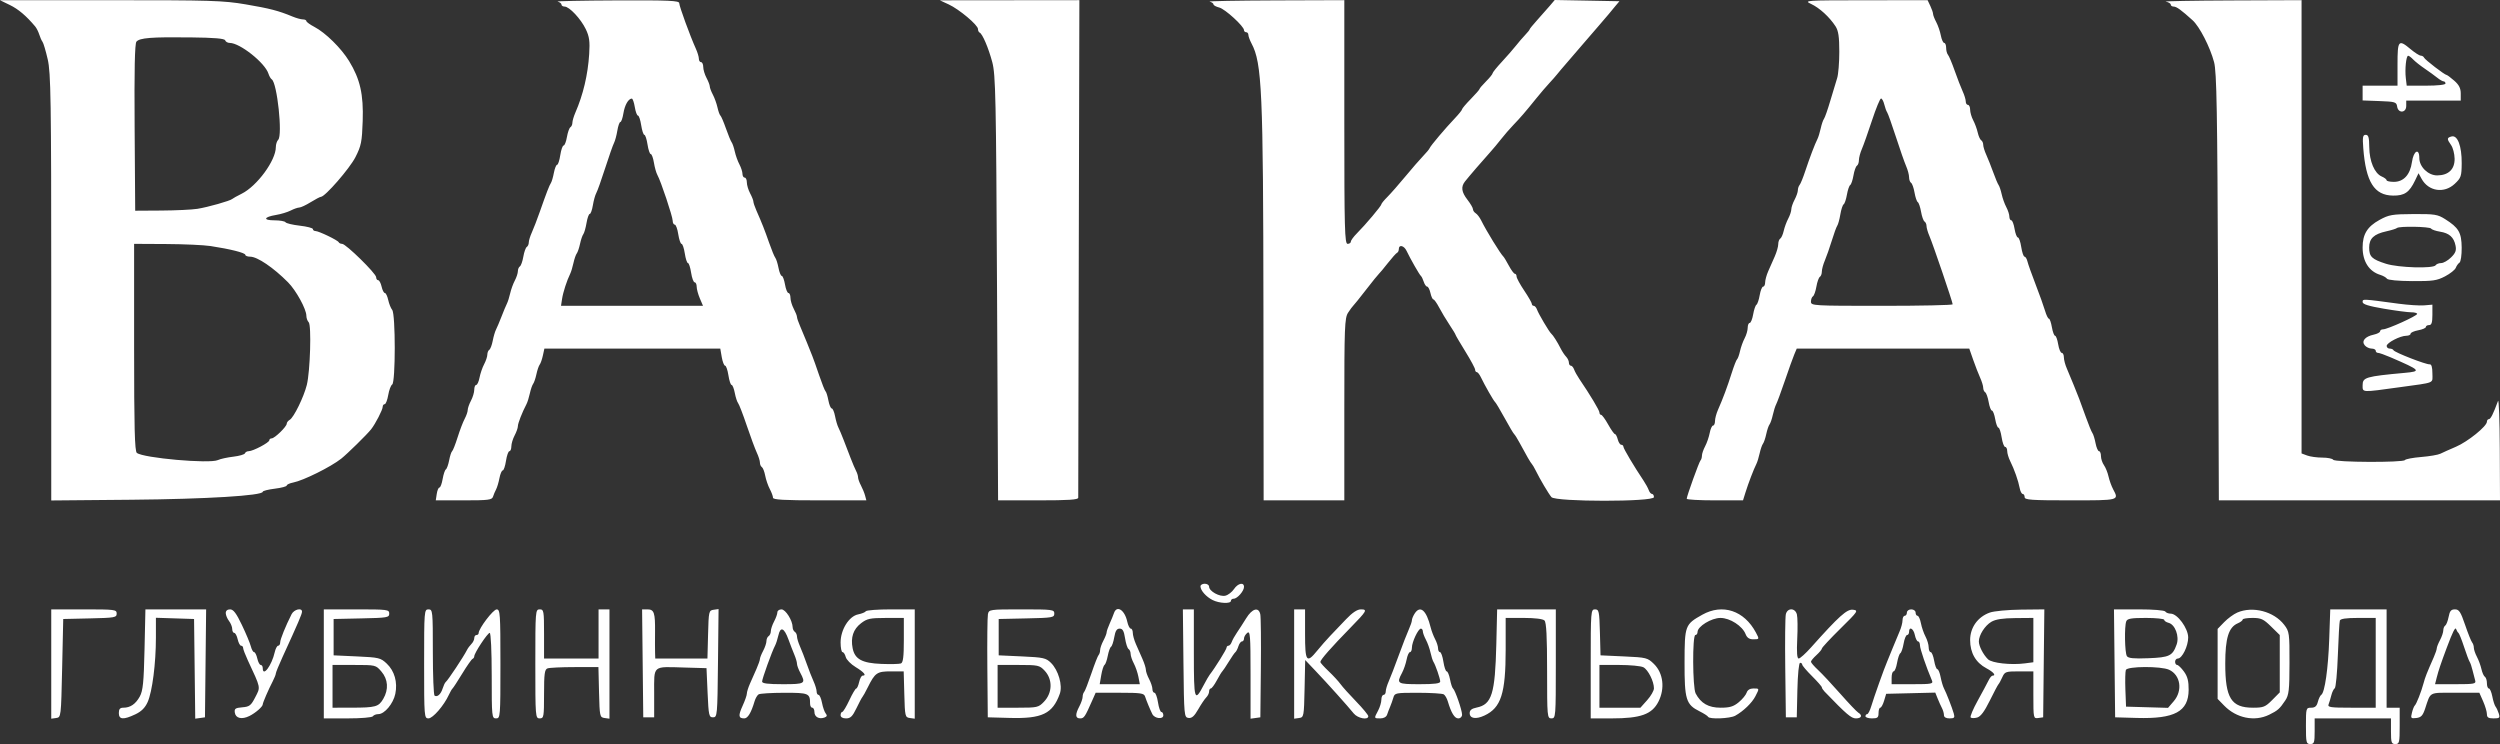 <svg width="168" height="50" viewBox="0 0 168 50" fill="none" xmlns="http://www.w3.org/2000/svg">
<rect x="0" y="0" width="168" height="50" fill="#333333" stroke="none"/>
<path fill-rule="evenodd" clip-rule="evenodd" d="M0.659 0.335C1.233 0.614 1.758 1.058 2.363 1.776C2.454 1.884 2.578 2.129 2.638 2.32C2.698 2.512 2.797 2.733 2.858 2.812C2.92 2.891 3.076 3.421 3.207 3.989C3.416 4.904 3.444 6.674 3.444 19.327V33.631L8.829 33.583C13.875 33.537 17.657 33.307 17.657 33.045C17.657 32.987 18.02 32.895 18.463 32.84C18.906 32.786 19.269 32.69 19.269 32.626C19.269 32.563 19.466 32.472 19.706 32.425C20.389 32.291 22.227 31.378 22.93 30.823C23.335 30.503 24.668 29.194 24.939 28.849C25.23 28.479 25.716 27.535 25.716 27.342C25.716 27.242 25.777 27.16 25.85 27.16C25.924 27.16 26.031 26.885 26.088 26.55C26.145 26.214 26.266 25.893 26.356 25.837C26.584 25.696 26.584 21.103 26.356 20.826C26.265 20.715 26.144 20.414 26.088 20.157C26.032 19.901 25.931 19.69 25.863 19.69C25.795 19.69 25.696 19.497 25.643 19.259C25.59 19.023 25.486 18.829 25.412 18.829C25.338 18.829 25.277 18.738 25.277 18.628C25.277 18.381 23.244 16.387 22.992 16.387C22.892 16.387 22.788 16.338 22.761 16.279C22.699 16.142 21.417 15.525 21.195 15.525C21.103 15.525 21.027 15.466 21.027 15.395C21.027 15.324 20.632 15.221 20.148 15.166C19.664 15.111 19.232 15.007 19.187 14.936C19.142 14.865 18.808 14.806 18.446 14.806C17.652 14.806 17.716 14.583 18.549 14.445C18.878 14.391 19.322 14.256 19.538 14.146C19.753 14.036 20.012 13.946 20.115 13.945C20.217 13.945 20.562 13.783 20.881 13.585C21.2 13.388 21.509 13.226 21.567 13.226C21.841 13.226 23.494 11.327 23.883 10.565C24.273 9.8 24.326 9.536 24.373 8.132C24.433 6.339 24.201 5.318 23.46 4.105C22.932 3.24 21.875 2.199 21.131 1.81C20.832 1.653 20.588 1.476 20.588 1.415C20.588 1.354 20.483 1.304 20.354 1.304C20.225 1.304 19.912 1.217 19.657 1.112C18.717 0.721 18.131 0.569 16.507 0.293C15.001 0.037 14.144 0.011 7.422 0.013L0 0.015L0.659 0.335ZM37.476 0.11C37.617 0.146 37.732 0.235 37.732 0.309C37.732 0.382 37.826 0.442 37.941 0.442C38.258 0.442 39.032 1.268 39.365 1.961C39.604 2.461 39.648 2.78 39.594 3.629C39.505 5.028 39.189 6.365 38.662 7.574C38.554 7.823 38.465 8.126 38.465 8.248C38.465 8.369 38.405 8.505 38.331 8.55C38.258 8.595 38.153 8.889 38.098 9.205C38.044 9.521 37.943 9.779 37.875 9.779C37.806 9.779 37.706 10.07 37.651 10.425C37.597 10.781 37.501 11.072 37.439 11.072C37.376 11.072 37.279 11.313 37.222 11.609C37.166 11.905 37.077 12.212 37.024 12.291C36.913 12.46 36.729 12.938 36.275 14.232C36.095 14.745 35.855 15.369 35.741 15.618C35.627 15.867 35.534 16.17 35.534 16.292C35.534 16.414 35.474 16.55 35.401 16.594C35.327 16.639 35.222 16.933 35.168 17.248C35.114 17.564 35.009 17.858 34.935 17.903C34.862 17.947 34.801 18.093 34.801 18.227C34.8 18.36 34.708 18.643 34.595 18.855C34.482 19.067 34.342 19.452 34.284 19.712C34.226 19.971 34.127 20.283 34.065 20.404C34.003 20.525 33.84 20.915 33.703 21.271C33.565 21.626 33.398 22.022 33.331 22.151C33.264 22.279 33.165 22.619 33.11 22.906C33.055 23.194 32.951 23.464 32.88 23.507C32.809 23.55 32.75 23.695 32.749 23.829C32.749 23.962 32.652 24.252 32.535 24.473C32.417 24.693 32.279 25.097 32.226 25.37C32.174 25.644 32.073 25.867 32.001 25.867C31.93 25.867 31.87 26.013 31.87 26.191C31.869 26.368 31.77 26.699 31.65 26.925C31.53 27.151 31.431 27.432 31.431 27.549C31.431 27.666 31.339 27.934 31.227 28.143C31.114 28.353 30.9 28.913 30.751 29.387C30.602 29.861 30.436 30.281 30.383 30.321C30.33 30.36 30.239 30.636 30.183 30.933C30.126 31.23 30.026 31.505 29.962 31.544C29.898 31.583 29.8 31.873 29.746 32.188C29.692 32.504 29.595 32.762 29.53 32.762C29.466 32.762 29.384 32.956 29.349 33.193L29.284 33.624H31.168C32.835 33.624 33.062 33.595 33.132 33.373C33.175 33.235 33.268 33.016 33.337 32.888C33.406 32.759 33.508 32.42 33.562 32.134C33.617 31.847 33.717 31.613 33.783 31.613C33.85 31.613 33.949 31.322 34.003 30.967C34.058 30.611 34.161 30.32 34.232 30.32C34.303 30.32 34.362 30.175 34.363 29.997C34.363 29.819 34.462 29.489 34.583 29.262C34.703 29.036 34.802 28.755 34.802 28.638C34.802 28.445 35.085 27.72 35.381 27.155C35.445 27.034 35.546 26.711 35.606 26.437C35.666 26.163 35.765 25.875 35.827 25.795C35.889 25.716 35.988 25.426 36.047 25.149C36.106 24.872 36.205 24.582 36.267 24.503C36.329 24.424 36.425 24.149 36.481 23.892L36.583 23.425H42.493H48.403L48.502 24C48.557 24.316 48.658 24.574 48.726 24.574C48.795 24.574 48.895 24.865 48.95 25.221C49.004 25.576 49.1 25.867 49.162 25.867C49.225 25.867 49.322 26.11 49.378 26.406C49.435 26.702 49.535 27.009 49.6 27.088C49.666 27.167 49.928 27.846 50.182 28.597C50.436 29.347 50.739 30.165 50.855 30.414C50.972 30.663 51.067 30.966 51.067 31.088C51.067 31.209 51.125 31.344 51.197 31.388C51.268 31.431 51.37 31.691 51.422 31.965C51.474 32.239 51.613 32.643 51.731 32.864C51.848 33.084 51.944 33.346 51.945 33.445C51.946 33.583 52.671 33.624 55.083 33.624H58.219L58.134 33.305C58.087 33.129 57.962 32.822 57.856 32.623C57.749 32.423 57.662 32.178 57.662 32.078C57.661 31.978 57.602 31.784 57.529 31.647C57.457 31.51 57.292 31.123 57.163 30.787C57.034 30.451 56.822 29.902 56.693 29.566C56.564 29.23 56.404 28.851 56.337 28.722C56.27 28.593 56.171 28.254 56.116 27.968C56.061 27.681 55.961 27.447 55.893 27.447C55.825 27.447 55.724 27.205 55.668 26.909C55.612 26.613 55.527 26.338 55.478 26.298C55.429 26.259 55.236 25.774 55.048 25.221C54.861 24.668 54.654 24.086 54.589 23.928C54.525 23.77 54.356 23.35 54.215 22.994C54.073 22.639 53.868 22.144 53.758 21.895C53.648 21.646 53.558 21.379 53.558 21.301C53.558 21.223 53.459 20.975 53.339 20.748C53.219 20.522 53.12 20.191 53.119 20.014C53.119 19.836 53.058 19.69 52.984 19.69C52.911 19.69 52.806 19.432 52.752 19.116C52.697 18.8 52.6 18.541 52.535 18.541C52.471 18.541 52.372 18.299 52.316 18.003C52.259 17.706 52.161 17.399 52.099 17.32C52.036 17.241 51.849 16.786 51.683 16.309C51.385 15.453 51.217 15.026 50.826 14.138C50.717 13.889 50.627 13.622 50.627 13.544C50.627 13.466 50.529 13.218 50.408 12.991C50.288 12.765 50.189 12.434 50.188 12.257C50.188 12.079 50.122 11.934 50.041 11.934C49.96 11.934 49.894 11.82 49.894 11.682C49.893 11.544 49.8 11.257 49.688 11.045C49.575 10.833 49.436 10.446 49.379 10.183C49.321 9.921 49.226 9.642 49.167 9.563C49.107 9.484 48.934 9.064 48.782 8.63C48.629 8.195 48.463 7.807 48.412 7.768C48.361 7.728 48.272 7.481 48.214 7.219C48.156 6.957 48.016 6.569 47.903 6.358C47.791 6.146 47.698 5.899 47.697 5.809C47.697 5.719 47.598 5.461 47.477 5.234C47.357 5.008 47.258 4.677 47.258 4.5C47.257 4.322 47.191 4.177 47.11 4.177C47.03 4.177 46.964 4.073 46.964 3.947C46.964 3.821 46.871 3.513 46.758 3.265C46.378 2.427 45.645 0.419 45.645 0.214C45.645 0.043 44.974 0.013 41.432 0.027C39.115 0.037 37.335 0.074 37.476 0.11ZM63.745 0.293C64.453 0.618 65.72 1.682 65.72 1.95C65.72 2.055 65.769 2.163 65.83 2.189C66.021 2.273 66.422 3.209 66.681 4.177C66.905 5.017 66.937 6.541 67 19.367L67.071 33.624H69.766C71.825 33.624 72.46 33.582 72.458 33.445C72.457 33.346 72.474 25.783 72.495 16.638L72.534 0.011L67.845 0.016L63.156 0.021L63.745 0.293ZM81.289 0.11C81.43 0.146 81.546 0.228 81.546 0.293C81.546 0.358 81.72 0.453 81.933 0.506C82.321 0.601 83.597 1.768 83.597 2.027C83.597 2.103 83.663 2.165 83.744 2.165C83.824 2.165 83.891 2.246 83.891 2.345C83.892 2.444 83.988 2.705 84.105 2.926C84.804 4.239 84.888 6.119 84.903 20.875L84.916 33.624H87.627H90.338V27.514C90.338 21.973 90.361 21.368 90.591 21.014C90.73 20.8 90.883 20.592 90.93 20.552C90.978 20.513 91.367 20.028 91.795 19.475C92.223 18.922 92.615 18.437 92.665 18.398C92.715 18.358 92.984 18.035 93.263 17.679C93.542 17.324 93.822 17.011 93.886 16.985C93.949 16.959 94.001 16.846 94.001 16.734C94.001 16.416 94.35 16.497 94.52 16.855C94.775 17.392 95.387 18.465 95.483 18.541C95.533 18.581 95.62 18.759 95.676 18.936C95.733 19.114 95.835 19.259 95.904 19.259C95.973 19.259 96.073 19.453 96.126 19.69C96.179 19.927 96.268 20.121 96.324 20.121C96.379 20.121 96.552 20.364 96.708 20.66C96.863 20.956 97.175 21.477 97.401 21.816C97.626 22.156 97.811 22.461 97.811 22.494C97.811 22.526 98.108 23.032 98.47 23.618C98.833 24.203 99.129 24.755 99.129 24.844C99.129 24.933 99.179 25.006 99.239 25.006C99.3 25.007 99.419 25.153 99.504 25.33C99.783 25.91 100.373 26.942 100.468 27.016C100.519 27.056 100.809 27.541 101.112 28.094C101.414 28.647 101.702 29.132 101.751 29.171C101.8 29.211 101.962 29.469 102.111 29.746C102.576 30.612 102.863 31.108 102.942 31.182C102.984 31.222 103.098 31.416 103.196 31.613C103.491 32.211 104.062 33.177 104.257 33.407C104.531 33.731 111.145 33.733 111.145 33.409C111.145 33.29 111.087 33.193 111.016 33.193C110.945 33.193 110.846 33.08 110.798 32.942C110.749 32.804 110.593 32.517 110.451 32.305C109.811 31.351 109.094 30.144 109.094 30.023C109.094 29.949 109.029 29.889 108.95 29.889C108.871 29.889 108.765 29.728 108.714 29.53C108.664 29.333 108.579 29.171 108.525 29.171C108.472 29.171 108.266 28.88 108.068 28.525C107.87 28.169 107.657 27.878 107.595 27.878C107.533 27.878 107.482 27.806 107.482 27.718C107.482 27.575 106.854 26.529 106.125 25.457C105.983 25.248 105.827 24.964 105.778 24.826C105.729 24.688 105.631 24.574 105.56 24.574C105.489 24.574 105.43 24.482 105.43 24.369C105.43 24.256 105.347 24.079 105.246 23.974C105.144 23.87 104.98 23.623 104.88 23.425C104.66 22.987 104.362 22.517 104.243 22.42C104.11 22.311 103.387 21.09 103.287 20.804C103.238 20.666 103.14 20.552 103.069 20.552C102.998 20.552 102.939 20.493 102.939 20.421C102.939 20.349 102.709 19.947 102.427 19.527C102.144 19.107 101.914 18.681 101.914 18.581C101.914 18.48 101.863 18.398 101.8 18.398C101.738 18.398 101.557 18.155 101.399 17.859C101.24 17.563 101.075 17.288 101.032 17.248C100.835 17.066 99.882 15.516 99.532 14.806C99.435 14.609 99.272 14.396 99.169 14.332C99.067 14.269 98.983 14.146 98.983 14.059C98.983 13.971 98.818 13.688 98.617 13.429C98.214 12.911 98.164 12.56 98.442 12.201C98.671 11.907 99.674 10.741 100.136 10.233C100.327 10.022 100.657 9.628 100.869 9.355C101.081 9.083 101.452 8.655 101.694 8.403C102.176 7.903 102.493 7.534 103.247 6.6C103.521 6.26 103.91 5.806 104.112 5.59C104.313 5.374 104.544 5.112 104.625 5.008C104.705 4.903 105.023 4.528 105.331 4.174C105.638 3.82 106.11 3.272 106.379 2.956C106.648 2.64 107.121 2.091 107.431 1.737C107.741 1.383 108.045 1.028 108.107 0.947C108.169 0.867 108.356 0.639 108.523 0.442L108.826 0.083L106.652 0.041L104.478 0L104.138 0.4C103.951 0.621 103.572 1.05 103.295 1.355C103.019 1.661 102.793 1.938 102.793 1.972C102.793 2.006 102.656 2.177 102.489 2.351C102.322 2.525 102.042 2.852 101.866 3.076C101.691 3.3 101.267 3.784 100.925 4.153C100.582 4.521 100.302 4.869 100.302 4.925C100.302 4.982 100.104 5.227 99.862 5.469C99.62 5.712 99.423 5.943 99.423 5.983C99.423 6.022 99.159 6.324 98.837 6.653C98.514 6.982 98.25 7.294 98.25 7.346C98.25 7.398 98.036 7.665 97.774 7.941C97.115 8.633 96.136 9.792 96.073 9.954C96.044 10.028 95.846 10.267 95.633 10.486C95.421 10.705 94.884 11.322 94.441 11.858C93.997 12.394 93.453 13.013 93.232 13.234C93.01 13.455 92.829 13.677 92.829 13.727C92.829 13.835 91.765 15.099 91.18 15.685C90.958 15.908 90.777 16.156 90.777 16.238C90.777 16.32 90.678 16.387 90.557 16.387C90.365 16.387 90.338 15.381 90.338 8.199V0.011L85.685 0.027C83.126 0.037 81.148 0.074 81.289 0.11ZM121.709 0.267C122.275 0.533 122.938 1.14 123.346 1.765C123.54 2.063 123.601 2.468 123.601 3.479C123.601 4.207 123.536 5.001 123.458 5.244C123.38 5.486 123.173 6.17 122.999 6.762C122.825 7.355 122.633 7.904 122.573 7.983C122.512 8.062 122.413 8.351 122.353 8.625C122.293 8.899 122.194 9.222 122.132 9.343C121.962 9.674 121.604 10.616 121.311 11.503C121.168 11.937 120.998 12.354 120.933 12.429C120.869 12.504 120.816 12.666 120.816 12.788C120.815 12.911 120.716 13.196 120.596 13.422C120.475 13.649 120.376 13.94 120.376 14.069C120.375 14.198 120.283 14.477 120.17 14.689C120.057 14.901 119.92 15.272 119.866 15.513C119.812 15.755 119.707 15.989 119.633 16.034C119.558 16.079 119.498 16.248 119.498 16.409C119.498 16.57 119.393 16.938 119.266 17.227C119.138 17.515 118.94 17.963 118.826 18.223C118.712 18.482 118.618 18.822 118.618 18.977C118.618 19.132 118.558 19.259 118.485 19.259C118.411 19.259 118.307 19.518 118.252 19.833C118.198 20.149 118.099 20.44 118.032 20.48C117.966 20.521 117.867 20.812 117.812 21.128C117.758 21.443 117.653 21.701 117.58 21.701C117.506 21.701 117.446 21.847 117.445 22.025C117.445 22.202 117.352 22.521 117.239 22.733C117.126 22.945 116.987 23.333 116.929 23.595C116.871 23.857 116.782 24.104 116.731 24.143C116.68 24.183 116.517 24.603 116.367 25.077C116.082 25.981 115.783 26.782 115.448 27.541C115.338 27.79 115.248 28.129 115.248 28.295C115.248 28.461 115.19 28.597 115.118 28.597C115.046 28.597 114.945 28.82 114.893 29.093C114.84 29.366 114.702 29.77 114.584 29.991C114.467 30.212 114.37 30.495 114.37 30.62C114.369 30.745 114.327 30.888 114.276 30.938C114.181 31.032 113.355 33.325 113.347 33.517C113.345 33.576 114.195 33.624 115.237 33.624H117.13L117.298 33.086C117.485 32.484 117.856 31.514 118.029 31.177C118.091 31.056 118.191 30.733 118.25 30.459C118.31 30.185 118.41 29.897 118.472 29.818C118.534 29.739 118.633 29.448 118.692 29.171C118.751 28.895 118.849 28.604 118.911 28.525C118.973 28.446 119.073 28.157 119.133 27.883C119.193 27.609 119.295 27.286 119.36 27.165C119.425 27.044 119.688 26.331 119.944 25.58C120.199 24.829 120.483 24.038 120.575 23.82L120.741 23.425H126.538H132.335L132.598 24.179C132.743 24.594 132.954 25.137 133.067 25.386C133.18 25.635 133.272 25.938 133.272 26.06C133.272 26.182 133.332 26.318 133.405 26.362C133.479 26.407 133.584 26.702 133.638 27.017C133.693 27.333 133.791 27.591 133.858 27.591C133.924 27.591 134.023 27.85 134.078 28.166C134.132 28.482 134.229 28.74 134.294 28.74C134.358 28.74 134.455 29.031 134.51 29.387C134.564 29.742 134.67 30.033 134.746 30.033C134.822 30.033 134.884 30.157 134.884 30.309C134.884 30.46 134.975 30.767 135.087 30.991C135.359 31.534 135.633 32.314 135.723 32.798C135.763 33.016 135.854 33.193 135.926 33.193C135.997 33.193 136.056 33.29 136.056 33.409C136.056 33.593 136.495 33.624 139.133 33.624C142.441 33.624 142.405 33.634 142.003 32.88C141.89 32.668 141.751 32.28 141.692 32.018C141.634 31.756 141.496 31.414 141.386 31.258C141.275 31.102 141.184 30.827 141.184 30.647C141.184 30.468 141.126 30.32 141.054 30.32C140.983 30.32 140.878 30.078 140.821 29.782C140.765 29.485 140.669 29.178 140.609 29.099C140.549 29.02 140.351 28.535 140.168 28.022C139.986 27.508 139.785 26.959 139.722 26.801C139.659 26.643 139.492 26.223 139.35 25.867C139.209 25.512 139.003 25.017 138.893 24.768C138.783 24.519 138.693 24.18 138.693 24.014C138.693 23.848 138.628 23.713 138.549 23.713C138.469 23.713 138.362 23.454 138.31 23.138C138.258 22.822 138.165 22.563 138.101 22.563C138.038 22.563 137.942 22.305 137.887 21.989C137.833 21.673 137.742 21.414 137.685 21.414C137.628 21.414 137.511 21.172 137.424 20.875C137.337 20.579 137.054 19.787 136.794 19.116C136.534 18.444 136.287 17.749 136.245 17.572C136.203 17.394 136.114 17.248 136.048 17.248C135.982 17.248 135.883 16.958 135.828 16.602C135.774 16.247 135.672 15.956 135.601 15.956C135.531 15.956 135.431 15.697 135.379 15.381C135.328 15.065 135.228 14.806 135.158 14.806C135.088 14.806 135.03 14.693 135.029 14.555C135.029 14.417 134.936 14.13 134.823 13.918C134.71 13.706 134.571 13.319 134.514 13.056C134.457 12.794 134.363 12.515 134.306 12.436C134.248 12.357 134.085 11.969 133.943 11.574C133.8 11.179 133.591 10.652 133.478 10.403C133.364 10.155 133.272 9.851 133.272 9.73C133.272 9.608 133.211 9.472 133.136 9.427C133.062 9.381 132.957 9.147 132.903 8.906C132.849 8.664 132.712 8.293 132.599 8.081C132.487 7.869 132.394 7.55 132.393 7.373C132.393 7.195 132.327 7.049 132.246 7.049C132.165 7.049 132.099 6.946 132.099 6.82C132.099 6.694 132.006 6.386 131.891 6.137C131.776 5.889 131.535 5.265 131.354 4.751C131.174 4.238 130.971 3.756 130.903 3.681C130.836 3.606 130.781 3.396 130.781 3.214C130.781 3.032 130.722 2.884 130.65 2.884C130.579 2.884 130.477 2.66 130.425 2.387C130.373 2.114 130.234 1.71 130.117 1.489C129.999 1.269 129.903 1.02 129.902 0.937C129.902 0.854 129.819 0.612 129.718 0.4L129.535 0.013L125.359 0.017C121.305 0.02 121.198 0.028 121.709 0.267ZM145.544 0.112C145.725 0.146 145.874 0.235 145.874 0.308C145.874 0.382 145.962 0.442 146.071 0.442C146.263 0.442 146.579 0.671 147.343 1.363C147.812 1.789 148.513 3.153 148.786 4.177C148.961 4.832 149.006 7.415 149.052 19.295L149.107 33.624H158.553H168L167.985 30.141C167.977 28.225 167.924 26.787 167.866 26.945C167.548 27.814 167.371 28.166 167.253 28.166C167.18 28.166 167.121 28.244 167.121 28.339C167.121 28.644 165.837 29.681 165.037 30.023C164.611 30.205 164.142 30.415 163.993 30.49C163.845 30.565 163.266 30.664 162.707 30.71C162.147 30.756 161.655 30.849 161.612 30.916C161.502 31.092 156.902 31.072 156.79 30.895C156.74 30.816 156.411 30.751 156.058 30.751C155.706 30.751 155.248 30.688 155.041 30.611L154.665 30.471V15.241V0.011L149.94 0.03C147.341 0.041 145.363 0.078 145.544 0.112ZM15.132 2.711C15.164 2.806 15.301 2.884 15.437 2.884C16.123 2.884 17.808 4.222 18.04 4.951C18.093 5.118 18.193 5.29 18.262 5.334C18.625 5.564 19.001 9.093 18.694 9.394C18.608 9.479 18.536 9.701 18.536 9.887C18.536 10.782 17.277 12.5 16.244 13.016C15.933 13.171 15.646 13.331 15.606 13.37C15.482 13.493 13.958 13.925 13.261 14.034C12.899 14.091 11.811 14.143 10.843 14.149L9.085 14.16L9.047 8.575C9.02 4.703 9.057 2.931 9.168 2.8C9.386 2.543 10.159 2.482 12.812 2.513C14.42 2.531 15.09 2.589 15.132 2.711ZM161.113 4.32V5.757H159.941H158.768V6.253V6.75L159.904 6.792C160.955 6.831 161.043 6.858 161.087 7.157C161.155 7.631 161.699 7.599 161.699 7.121V6.762H163.531H165.362V6.283C165.362 5.932 165.245 5.702 164.924 5.421C164.683 5.211 164.453 5.038 164.412 5.038C164.288 5.038 162.948 4.008 162.896 3.873C162.869 3.803 162.77 3.743 162.676 3.74C162.582 3.737 162.277 3.543 161.998 3.309C161.179 2.623 161.113 2.698 161.113 4.32ZM162.165 3.997C162.296 4.135 162.642 4.41 162.934 4.607C163.226 4.805 163.605 5.08 163.777 5.218C163.948 5.356 164.144 5.469 164.213 5.469C164.281 5.469 164.337 5.534 164.337 5.613C164.337 5.698 163.805 5.757 163.034 5.757H161.731L161.671 5.254C161.599 4.647 161.693 3.746 161.829 3.746C161.883 3.746 162.034 3.859 162.165 3.997ZM42.658 7.193C42.71 7.509 42.805 7.768 42.871 7.768C42.936 7.768 43.034 8.059 43.088 8.414C43.143 8.77 43.238 9.061 43.3 9.061C43.363 9.061 43.458 9.351 43.513 9.707C43.567 10.062 43.665 10.353 43.73 10.353C43.796 10.353 43.892 10.615 43.944 10.934C43.996 11.254 44.101 11.625 44.178 11.76C44.404 12.159 45.205 14.558 45.205 14.837C45.205 14.978 45.267 15.094 45.343 15.094C45.419 15.094 45.525 15.385 45.579 15.74C45.634 16.096 45.733 16.387 45.799 16.387C45.866 16.387 45.965 16.677 46.019 17.033C46.073 17.389 46.169 17.679 46.231 17.679C46.293 17.679 46.389 17.97 46.443 18.326C46.498 18.681 46.604 18.972 46.68 18.972C46.755 18.972 46.817 19.104 46.817 19.264C46.817 19.425 46.913 19.78 47.03 20.054L47.242 20.552H42.471H37.7L37.771 20.085C37.839 19.636 38.093 18.853 38.319 18.393C38.379 18.272 38.477 17.949 38.536 17.675C38.596 17.401 38.696 17.112 38.758 17.033C38.82 16.954 38.919 16.663 38.978 16.387C39.037 16.11 39.136 15.819 39.198 15.74C39.26 15.661 39.357 15.322 39.414 14.986C39.47 14.65 39.568 14.376 39.631 14.376C39.694 14.376 39.789 14.114 39.841 13.795C39.893 13.475 39.997 13.104 40.072 12.969C40.148 12.834 40.417 12.077 40.671 11.287C40.925 10.497 41.191 9.74 41.262 9.606C41.332 9.471 41.433 9.099 41.485 8.78C41.537 8.46 41.629 8.199 41.689 8.199C41.749 8.199 41.841 7.936 41.893 7.615C41.984 7.057 42.224 6.636 42.456 6.624C42.516 6.621 42.606 6.877 42.658 7.193ZM126.622 7.014C126.675 7.231 126.763 7.473 126.818 7.552C126.873 7.631 127.138 8.375 127.407 9.204C127.675 10.034 127.984 10.916 128.092 11.165C128.201 11.414 128.29 11.75 128.29 11.911C128.29 12.072 128.35 12.24 128.423 12.285C128.497 12.329 128.602 12.624 128.656 12.939C128.71 13.254 128.809 13.545 128.876 13.585C128.942 13.626 129.041 13.917 129.096 14.232C129.15 14.547 129.254 14.841 129.328 14.886C129.402 14.931 129.462 15.067 129.462 15.188C129.462 15.31 129.55 15.613 129.658 15.862C129.891 16.398 131.22 20.303 131.22 20.45C131.22 20.506 129.077 20.552 126.458 20.552C121.842 20.552 121.696 20.544 121.696 20.273C121.696 20.12 121.756 19.958 121.829 19.914C121.903 19.869 122.008 19.575 122.062 19.259C122.116 18.944 122.221 18.65 122.294 18.605C122.368 18.561 122.428 18.401 122.428 18.25C122.428 18.1 122.519 17.764 122.63 17.505C122.741 17.245 122.951 16.645 123.097 16.171C123.242 15.697 123.407 15.245 123.464 15.166C123.521 15.086 123.614 14.748 123.67 14.412C123.726 14.077 123.827 13.769 123.894 13.729C123.96 13.689 124.059 13.398 124.113 13.083C124.168 12.768 124.267 12.477 124.333 12.436C124.4 12.396 124.499 12.105 124.553 11.79C124.607 11.475 124.712 11.18 124.786 11.136C124.859 11.091 124.919 10.923 124.919 10.762C124.919 10.6 125.008 10.265 125.117 10.016C125.225 9.767 125.532 8.901 125.799 8.091C126.066 7.281 126.338 6.619 126.405 6.619C126.471 6.619 126.569 6.796 126.622 7.014ZM158.812 9.958C158.986 12.228 159.548 13.126 160.808 13.144C161.581 13.156 161.91 12.929 162.295 12.122L162.525 11.64L162.73 12.014C163.19 12.858 164.245 13.021 164.953 12.358C165.385 11.953 165.42 11.849 165.426 10.958C165.433 9.818 165.149 9.067 164.75 9.169C164.424 9.253 164.419 9.337 164.712 9.748C164.838 9.924 164.945 10.337 164.95 10.664C164.96 11.376 164.537 11.782 163.78 11.787C163.176 11.791 162.578 11.211 162.578 10.62C162.578 9.92 162.19 10.127 162.084 10.884C161.965 11.739 161.526 12.221 160.868 12.221C160.6 12.221 160.38 12.171 160.38 12.111C160.38 12.051 160.232 11.938 160.051 11.86C159.568 11.652 159.223 10.838 159.215 9.887C159.209 9.231 159.16 9.061 158.976 9.061C158.781 9.061 158.755 9.206 158.812 9.958ZM159.9 14.78C159.081 15.231 158.768 15.742 158.768 16.628C158.768 17.569 159.2 18.241 159.952 18.471C160.147 18.531 160.351 18.648 160.405 18.73C160.463 18.819 161.158 18.885 162.09 18.89C163.476 18.899 163.757 18.859 164.307 18.571C164.654 18.389 164.978 18.131 165.029 17.996C165.08 17.861 165.192 17.705 165.278 17.649C165.365 17.592 165.431 17.138 165.425 16.639C165.414 15.623 165.226 15.301 164.303 14.72C163.809 14.409 163.603 14.376 162.178 14.385C160.747 14.394 160.535 14.431 159.9 14.78ZM163.372 15.362C163.415 15.43 163.683 15.523 163.968 15.568C164.592 15.668 164.898 15.941 165.012 16.502C165.079 16.83 165.014 17.002 164.71 17.3C164.498 17.509 164.198 17.679 164.046 17.679C163.893 17.679 163.727 17.744 163.677 17.823C163.526 18.062 161.175 17.992 160.335 17.724C159.384 17.42 159.208 17.25 159.208 16.634C159.208 16.029 159.524 15.729 160.357 15.546C160.705 15.469 161.028 15.368 161.076 15.322C161.212 15.188 163.285 15.224 163.372 15.362ZM14.14 16.533C15.459 16.732 16.485 16.991 16.485 17.124C16.485 17.192 16.633 17.249 16.815 17.249C17.294 17.25 18.376 17.984 19.356 18.972C19.901 19.521 20.588 20.776 20.588 21.22C20.588 21.374 20.658 21.569 20.743 21.653C20.938 21.843 20.845 24.951 20.618 25.867C20.417 26.678 19.742 28.056 19.473 28.209C19.361 28.272 19.269 28.39 19.269 28.471C19.269 28.667 18.456 29.459 18.255 29.459C18.168 29.459 18.097 29.517 18.097 29.588C18.097 29.741 17.003 30.32 16.712 30.32C16.601 30.32 16.487 30.384 16.46 30.462C16.434 30.54 16.082 30.642 15.679 30.689C15.276 30.736 14.809 30.838 14.642 30.917C14.089 31.177 9.623 30.781 9.195 30.434C9.053 30.319 9.012 28.72 9.012 23.336V16.387L11.173 16.399C12.362 16.405 13.697 16.466 14.14 16.533ZM158.768 20.297C158.768 20.444 159.173 20.571 160.197 20.745C160.983 20.878 161.807 20.987 162.029 20.986C162.25 20.984 162.432 21.034 162.432 21.095C162.432 21.228 160.435 22.132 160.143 22.132C160.032 22.132 159.941 22.192 159.941 22.265C159.941 22.337 159.747 22.439 159.511 22.489C158.929 22.615 158.673 22.924 158.915 23.21C159.015 23.328 159.221 23.425 159.372 23.425C159.524 23.425 159.648 23.49 159.648 23.569C159.648 23.648 159.717 23.713 159.802 23.713C159.887 23.713 160.266 23.847 160.645 24.01C162.685 24.893 162.738 24.952 161.59 25.057C158.977 25.297 158.768 25.358 158.768 25.884C158.768 26.387 158.663 26.381 161.259 26.021C163.718 25.681 163.457 25.791 163.457 25.087C163.457 24.673 163.396 24.469 163.274 24.483C163.035 24.509 160.908 23.68 160.844 23.536C160.817 23.475 160.702 23.425 160.588 23.425C160.474 23.425 160.382 23.345 160.384 23.246C160.388 23.032 161.296 22.563 161.705 22.563C161.863 22.563 161.992 22.502 161.992 22.426C161.992 22.351 162.223 22.247 162.505 22.195C162.787 22.143 163.018 22.043 163.018 21.973C163.018 21.903 163.117 21.845 163.238 21.845C163.402 21.845 163.457 21.673 163.457 21.159V20.473L162.908 20.52C162.606 20.546 161.831 20.496 161.186 20.409C158.731 20.078 158.768 20.079 158.768 20.297ZM80.671 39.406C80.678 39.683 81.048 40.1 81.481 40.32C81.934 40.551 82.718 40.586 82.718 40.376C82.718 40.297 82.802 40.232 82.905 40.232C83.147 40.232 83.597 39.717 83.597 39.44C83.597 39.102 83.188 39.191 82.923 39.587C82.79 39.786 82.531 39.985 82.347 40.03C81.965 40.124 81.252 39.731 81.252 39.425C81.252 39.316 81.121 39.227 80.959 39.227C80.798 39.227 80.668 39.307 80.671 39.406ZM3.444 44.623V48.296L3.773 48.25C4.102 48.205 4.103 48.193 4.176 44.901L4.249 41.597L6.044 41.556C7.718 41.519 7.84 41.497 7.84 41.233C7.84 40.964 7.73 40.95 5.642 40.95H3.444V44.623ZM9.712 43.644C9.662 45.863 9.606 46.419 9.394 46.805C9.112 47.316 8.757 47.558 8.289 47.558C8.064 47.558 7.986 47.65 7.986 47.917C7.986 48.361 8.29 48.384 9.097 48.002C9.502 47.81 9.751 47.561 9.923 47.176C10.234 46.478 10.477 44.583 10.477 42.852V41.514L11.759 41.555L13.041 41.597L13.081 44.946L13.12 48.295L13.447 48.25L13.774 48.204L13.813 44.577L13.852 40.95H11.812H9.772L9.712 43.644ZM15.171 41.202C15.173 41.34 15.272 41.578 15.391 41.732C15.509 41.885 15.606 42.128 15.606 42.27C15.606 42.413 15.666 42.53 15.741 42.53C15.815 42.53 15.919 42.724 15.972 42.961C16.025 43.198 16.129 43.392 16.203 43.392C16.278 43.392 16.338 43.461 16.338 43.544C16.338 43.627 16.48 43.999 16.652 44.37C17.541 46.282 17.515 46.149 17.155 46.852C16.868 47.412 16.766 47.492 16.282 47.531C15.814 47.57 15.741 47.622 15.78 47.889C15.836 48.273 16.249 48.368 16.761 48.115C17.168 47.914 17.657 47.488 17.657 47.334C17.657 47.223 18.036 46.344 18.326 45.787C18.442 45.563 18.536 45.325 18.536 45.258C18.536 45.191 18.738 44.695 18.985 44.156C20.05 41.832 20.295 41.262 20.295 41.102C20.295 40.818 19.759 40.949 19.595 41.273C19.185 42.085 18.829 42.965 18.829 43.169C18.829 43.292 18.769 43.392 18.695 43.392C18.62 43.392 18.516 43.587 18.463 43.825C18.262 44.721 17.657 45.529 17.657 44.901C17.657 44.782 17.597 44.685 17.522 44.685C17.448 44.685 17.344 44.491 17.291 44.254C17.238 44.017 17.141 43.823 17.075 43.823C17.01 43.823 16.912 43.65 16.857 43.437C16.803 43.225 16.533 42.578 16.257 42.001C15.878 41.207 15.683 40.95 15.461 40.95C15.276 40.95 15.168 41.044 15.171 41.202ZM21.76 44.613V48.276H23.363C24.274 48.276 25.006 48.214 25.057 48.133C25.107 48.054 25.273 47.989 25.426 47.989C25.84 47.989 26.428 47.286 26.565 46.628C26.728 45.846 26.511 45.084 25.986 44.591C25.577 44.206 25.459 44.178 23.985 44.111L22.419 44.039V42.818V41.597L24.288 41.556C26.035 41.519 26.156 41.498 26.156 41.233C26.156 40.964 26.047 40.95 23.958 40.95H21.76V44.613ZM28.501 44.613C28.501 48.177 28.509 48.276 28.793 48.276C29.085 48.276 29.834 47.412 30.162 46.696C30.252 46.499 30.365 46.305 30.412 46.265C30.459 46.226 30.753 45.773 31.066 45.26C31.379 44.746 31.689 44.304 31.753 44.278C31.818 44.252 31.871 44.172 31.871 44.101C31.871 43.884 32.766 42.53 32.909 42.53C32.986 42.53 33.043 43.763 33.043 45.403C33.043 48.18 33.053 48.276 33.336 48.276C33.622 48.276 33.629 48.18 33.629 44.613C33.629 41.219 33.61 40.95 33.373 40.953C33.138 40.956 32.164 42.24 32.164 42.547C32.164 42.617 32.098 42.674 32.017 42.674C31.937 42.674 31.871 42.766 31.871 42.879C31.871 42.992 31.785 43.17 31.68 43.274C31.574 43.379 31.44 43.561 31.381 43.679C31.16 44.121 30.103 45.715 29.951 45.834C29.9 45.874 29.808 46.068 29.746 46.265C29.624 46.654 29.39 46.863 29.204 46.75C29.139 46.711 29.087 45.39 29.087 43.815C29.087 41.046 29.077 40.95 28.794 40.95C28.508 40.95 28.501 41.046 28.501 44.613ZM35.974 44.613C35.974 48.18 35.981 48.276 36.267 48.276C36.543 48.276 36.56 48.18 36.56 46.64C36.56 45.28 36.599 44.988 36.792 44.916C36.919 44.868 37.741 44.829 38.619 44.829H40.214L40.255 46.517C40.295 48.144 40.308 48.206 40.626 48.25L40.956 48.296V44.623V40.95H40.59H40.223V42.602V44.254H38.392H36.56V42.602C36.56 41.046 36.543 40.95 36.267 40.95C35.981 40.95 35.974 41.046 35.974 44.613ZM43.188 44.577L43.227 48.204H43.593H43.96V46.582C43.96 44.671 43.812 44.795 46.011 44.859L47.477 44.901L47.55 46.553C47.618 48.085 47.644 48.204 47.916 48.204C48.2 48.204 48.211 48.096 48.248 44.567L48.288 40.929L47.955 40.976C47.636 41.02 47.622 41.082 47.582 42.638L47.54 44.254H45.787H44.033L44.021 43.859C44.014 43.642 44.013 43.012 44.019 42.459C44.032 41.175 43.956 40.95 43.508 40.95H43.149L43.188 44.577ZM52.239 41.149C52.239 41.259 52.141 41.533 52.02 41.76C51.9 41.986 51.801 42.281 51.8 42.414C51.8 42.548 51.733 42.697 51.653 42.746C51.572 42.795 51.506 42.944 51.505 43.078C51.505 43.211 51.406 43.506 51.286 43.732C51.165 43.958 51.067 44.207 51.067 44.285C51.067 44.363 50.962 44.662 50.835 44.951C50.707 45.239 50.509 45.687 50.395 45.947C50.281 46.206 50.188 46.506 50.188 46.614C50.188 46.721 50.06 47.087 49.904 47.428C49.6 48.095 49.623 48.276 50.014 48.276C50.252 48.276 50.478 47.901 50.707 47.127C50.765 46.929 50.887 46.72 50.977 46.662C51.066 46.604 51.842 46.556 52.7 46.555C54.347 46.552 54.437 46.59 54.437 47.282C54.437 47.434 54.503 47.558 54.584 47.558C54.664 47.558 54.73 47.689 54.73 47.85C54.73 48.178 55.05 48.352 55.406 48.218C55.575 48.155 55.599 48.078 55.492 47.951C55.41 47.853 55.296 47.531 55.24 47.235C55.183 46.939 55.078 46.696 55.007 46.696C54.935 46.696 54.877 46.593 54.877 46.466C54.877 46.34 54.784 46.033 54.671 45.784C54.557 45.535 54.351 45.008 54.213 44.613C54.075 44.218 53.871 43.691 53.76 43.442C53.649 43.193 53.558 42.89 53.558 42.769C53.558 42.647 53.492 42.507 53.411 42.459C53.331 42.41 53.265 42.27 53.265 42.148C53.265 41.704 52.793 40.95 52.515 40.95C52.363 40.95 52.239 41.04 52.239 41.149ZM58.185 41.075C58.142 41.144 57.909 41.239 57.669 41.286C57.055 41.407 56.488 42.312 56.488 43.174C56.488 43.531 56.547 43.823 56.619 43.823C56.691 43.823 56.787 43.97 56.833 44.15C56.879 44.33 57.181 44.637 57.505 44.832C58.067 45.173 58.253 45.403 57.965 45.403C57.891 45.403 57.787 45.597 57.734 45.834C57.681 46.071 57.593 46.267 57.539 46.268C57.485 46.27 57.276 46.624 57.075 47.055C56.873 47.486 56.659 47.841 56.598 47.842C56.538 47.844 56.488 47.942 56.488 48.061C56.488 48.195 56.627 48.276 56.857 48.276C57.152 48.276 57.289 48.142 57.553 47.594C57.733 47.219 57.913 46.879 57.954 46.84C57.994 46.8 58.156 46.509 58.313 46.193C58.803 45.207 58.935 45.116 59.876 45.116H60.728L60.77 46.66C60.809 48.138 60.825 48.206 61.141 48.25L61.471 48.296V44.623V40.95H59.867C58.986 40.95 58.229 41.007 58.185 41.075ZM66.389 41.273C66.352 41.451 66.334 43.083 66.35 44.901L66.379 48.204L67.858 48.245C70.028 48.305 70.735 47.964 71.218 46.624C71.42 46.063 71.126 45.037 70.622 44.541C70.289 44.215 70.115 44.176 68.684 44.111L67.112 44.039V42.818V41.597L68.98 41.556C70.728 41.519 70.849 41.498 70.849 41.233C70.849 40.964 70.74 40.95 68.653 40.95C66.495 40.95 66.457 40.956 66.389 41.273ZM74.858 41.202C74.812 41.34 74.682 41.657 74.57 41.906C74.457 42.155 74.365 42.422 74.365 42.5C74.365 42.578 74.267 42.826 74.147 43.053C74.026 43.279 73.927 43.566 73.927 43.691C73.926 43.817 73.881 43.962 73.827 44.016C73.773 44.069 73.553 44.629 73.34 45.26C73.126 45.89 72.907 46.45 72.853 46.503C72.798 46.557 72.753 46.703 72.753 46.828C72.752 46.953 72.653 47.24 72.533 47.467C72.241 48.016 72.257 48.276 72.582 48.276C72.845 48.276 72.908 48.184 73.39 47.091L73.628 46.553H75.247C76.66 46.553 76.876 46.584 76.948 46.804C77.045 47.102 77.287 47.688 77.438 47.989C77.59 48.293 78.175 48.358 78.175 48.071C78.175 47.947 78.117 47.845 78.046 47.845C77.974 47.845 77.871 47.554 77.817 47.199C77.762 46.843 77.656 46.553 77.58 46.553C77.504 46.553 77.442 46.439 77.442 46.301C77.441 46.163 77.342 45.864 77.222 45.638C77.102 45.412 77.003 45.131 77.003 45.014C77.003 44.896 76.899 44.564 76.771 44.276C76.644 43.987 76.446 43.539 76.332 43.28C76.217 43.02 76.124 42.681 76.124 42.526C76.124 42.37 76.063 42.243 75.989 42.243C75.915 42.243 75.808 42.033 75.752 41.776C75.58 40.986 75.046 40.643 74.858 41.202ZM79.528 44.577C79.566 48.105 79.576 48.206 79.867 48.246C80.088 48.277 80.258 48.127 80.518 47.672C80.711 47.333 80.956 46.97 81.061 46.865C81.166 46.761 81.252 46.583 81.252 46.47C81.252 46.358 81.303 46.265 81.366 46.265C81.428 46.265 81.609 46.023 81.767 45.727C81.926 45.43 82.093 45.156 82.138 45.116C82.183 45.077 82.378 44.786 82.571 44.47C82.764 44.154 82.966 43.863 83.02 43.823C83.074 43.784 83.164 43.606 83.221 43.428C83.277 43.25 83.385 43.105 83.46 43.105C83.535 43.105 83.597 43.016 83.597 42.907C83.597 42.798 83.696 42.629 83.817 42.53C84.011 42.372 84.037 42.698 84.037 45.324V48.296L84.366 48.25L84.696 48.204L84.73 44.901C84.749 43.083 84.731 41.451 84.691 41.273C84.576 40.768 84.147 40.892 83.744 41.547C83.542 41.874 83.261 42.31 83.119 42.516C82.977 42.721 82.821 43.003 82.772 43.141C82.724 43.279 82.625 43.392 82.554 43.392C82.483 43.392 82.425 43.451 82.425 43.523C82.425 43.637 81.629 44.915 81.296 45.335C81.232 45.416 81.053 45.725 80.899 46.02C80.269 47.224 80.227 47.091 80.227 43.913V40.95H79.858H79.489L79.528 44.577ZM86.967 44.623V48.296L87.297 48.25C87.618 48.206 87.628 48.152 87.668 46.279L87.709 44.354L88.4 45.081C89.196 45.916 90.58 47.458 90.971 47.944C91.237 48.275 91.949 48.41 91.949 48.129C91.949 48.048 91.582 47.603 91.134 47.141C90.685 46.679 90.212 46.153 90.082 45.971C89.952 45.789 89.594 45.401 89.286 45.108C88.978 44.815 88.726 44.536 88.726 44.488C88.726 44.337 89.442 43.521 90.762 42.171C91.853 41.056 91.912 40.95 91.453 40.95C91.206 40.95 90.881 41.166 90.456 41.612C90.109 41.976 89.627 42.482 89.385 42.735C89.143 42.988 88.752 43.434 88.516 43.725C87.8 44.608 87.7 44.47 87.7 42.602V40.95H87.334H86.967V44.623ZM95.062 41.236C94.962 41.392 94.88 41.593 94.88 41.681C94.88 41.769 94.787 42.044 94.674 42.293C94.56 42.542 94.255 43.328 93.996 44.039C93.738 44.75 93.435 45.535 93.324 45.784C93.213 46.033 93.122 46.34 93.122 46.466C93.122 46.593 93.056 46.696 92.975 46.696C92.894 46.696 92.828 46.842 92.828 47.019C92.827 47.197 92.728 47.528 92.608 47.754C92.326 48.283 92.324 48.276 92.76 48.276C92.984 48.276 93.163 48.177 93.213 48.025C93.258 47.887 93.351 47.644 93.419 47.486C93.487 47.328 93.584 47.053 93.635 46.876C93.724 46.566 93.794 46.553 95.293 46.555C96.154 46.556 96.932 46.604 97.022 46.662C97.112 46.72 97.233 46.929 97.291 47.127C97.522 47.907 97.747 48.276 97.993 48.276C98.14 48.276 98.251 48.169 98.251 48.025C98.252 47.726 97.782 46.368 97.642 46.265C97.588 46.225 97.498 45.95 97.442 45.654C97.385 45.358 97.284 45.116 97.217 45.116C97.151 45.116 97.052 44.825 96.997 44.47C96.943 44.114 96.84 43.823 96.768 43.823C96.697 43.823 96.638 43.71 96.638 43.572C96.637 43.434 96.548 43.154 96.44 42.952C96.332 42.749 96.197 42.393 96.14 42.162C95.854 41.003 95.438 40.646 95.062 41.236ZM100.553 43.285C100.472 46.628 100.25 47.343 99.229 47.548C98.898 47.615 98.763 47.722 98.763 47.921C98.763 48.288 99.179 48.355 99.761 48.081C100.873 47.559 101.181 46.6 101.181 43.653V41.525H102.397C103.148 41.525 103.681 41.591 103.789 41.697C103.916 41.821 103.965 42.773 103.965 45.073C103.965 48.18 103.974 48.276 104.258 48.276C104.544 48.276 104.551 48.18 104.551 44.613V40.95H102.58H100.608L100.553 43.285ZM106.896 44.613V48.276H108.305C110.252 48.276 111.012 48.004 111.446 47.153C111.896 46.269 111.774 45.235 111.146 44.619C110.717 44.199 110.641 44.18 109.128 44.111L107.555 44.039L107.514 42.494C107.475 41.069 107.45 40.95 107.184 40.95C106.905 40.95 106.896 41.067 106.896 44.613ZM114.394 41.309C113.232 41.96 113.207 42.028 113.202 44.519C113.196 47.012 113.299 47.347 114.212 47.801C114.5 47.944 114.757 48.109 114.784 48.169C114.864 48.345 116.252 48.291 116.606 48.097C117.15 47.798 117.738 47.231 117.965 46.785C118.238 46.249 118.242 46.265 117.822 46.265C117.597 46.265 117.432 46.369 117.375 46.546C117.325 46.701 117.085 46.992 116.841 47.193C116.489 47.483 116.239 47.558 115.626 47.558C114.81 47.558 114.297 47.264 113.947 46.598C113.739 46.2 113.722 42.674 113.929 42.674C114.01 42.674 114.076 42.58 114.076 42.466C114.076 42.095 115.008 41.525 115.614 41.525C116.255 41.525 117.091 42.065 117.305 42.616C117.398 42.855 117.553 42.961 117.809 42.961C118.237 42.961 118.237 42.96 117.996 42.506C117.21 41.03 115.755 40.546 114.394 41.309ZM120.009 41.273C119.964 41.451 119.946 43.083 119.969 44.901L120.01 48.204H120.377H120.743L120.784 46.373C120.808 45.313 120.885 44.541 120.967 44.541C121.045 44.541 121.109 44.595 121.109 44.661C121.109 44.727 121.406 45.076 121.769 45.437C122.132 45.798 122.428 46.136 122.428 46.189C122.428 46.242 122.511 46.371 122.611 46.475C124.091 48.009 124.404 48.276 124.718 48.276C125.096 48.276 125.179 48.072 124.875 47.888C124.771 47.825 124.229 47.256 123.672 46.624C123.116 45.992 122.443 45.274 122.178 45.027C121.913 44.781 121.696 44.53 121.696 44.469C121.696 44.408 121.86 44.209 122.062 44.026C122.263 43.843 122.43 43.642 122.432 43.579C122.435 43.516 122.994 42.915 123.676 42.243C124.863 41.075 124.899 41.02 124.52 40.974C124.113 40.924 123.581 41.402 121.696 43.513C121.333 43.919 120.963 44.252 120.873 44.253C120.761 44.254 120.73 43.848 120.774 42.943C120.81 42.222 120.8 41.479 120.752 41.291C120.637 40.843 120.119 40.831 120.009 41.273ZM128.143 41.166C128.143 41.284 128.077 41.381 127.997 41.381C127.916 41.381 127.85 41.517 127.85 41.683C127.85 41.848 127.76 42.188 127.65 42.437C127.54 42.686 127.334 43.18 127.193 43.536C127.052 43.891 126.88 44.312 126.812 44.47C126.612 44.931 125.925 46.864 125.751 47.45C125.663 47.747 125.539 47.989 125.475 47.989C125.411 47.989 125.359 48.054 125.359 48.133C125.359 48.212 125.557 48.276 125.799 48.276C126.17 48.276 126.238 48.22 126.238 47.917C126.238 47.72 126.29 47.558 126.354 47.558C126.418 47.558 126.534 47.348 126.611 47.091L126.751 46.624L128.4 46.584L130.05 46.543L130.211 46.943C130.3 47.163 130.431 47.455 130.503 47.592C130.575 47.729 130.634 47.939 130.634 48.059C130.634 48.197 130.772 48.276 131.01 48.276C131.33 48.276 131.373 48.227 131.295 47.953C131.184 47.562 130.797 46.569 130.629 46.247C130.562 46.118 130.463 45.779 130.408 45.493C130.353 45.206 130.256 44.972 130.191 44.972C130.127 44.972 130.029 44.714 129.975 44.398C129.92 44.082 129.816 43.823 129.742 43.823C129.668 43.823 129.608 43.678 129.607 43.5C129.607 43.322 129.51 42.996 129.393 42.776C129.276 42.555 129.137 42.151 129.085 41.878C129.032 41.605 128.931 41.381 128.859 41.381C128.788 41.381 128.729 41.284 128.729 41.166C128.729 41.046 128.599 40.95 128.436 40.95C128.273 40.95 128.143 41.046 128.143 41.166ZM133.717 41.164C132.907 41.451 132.393 42.168 132.393 43.011C132.393 43.875 132.771 44.53 133.488 44.909C133.962 45.159 134.161 45.402 133.894 45.404C133.834 45.405 133.715 45.55 133.629 45.728C133.544 45.905 133.216 46.515 132.902 47.084C132.587 47.653 132.374 48.162 132.428 48.215C132.481 48.268 132.677 48.27 132.862 48.22C133.098 48.156 133.352 47.818 133.711 47.089C133.993 46.517 134.258 46.017 134.3 45.978C134.342 45.938 134.456 45.728 134.554 45.511C134.721 45.138 134.785 45.116 135.686 45.116H136.642V46.706C136.642 48.273 136.647 48.295 136.972 48.25L137.301 48.204L137.34 44.577L137.38 40.95L135.802 40.967C134.934 40.977 133.996 41.065 133.717 41.164ZM142.098 44.577L142.137 48.204L143.601 48.246C146.136 48.318 147.064 47.816 147.077 46.366C147.082 45.771 147.004 45.461 146.762 45.129C146.585 44.885 146.378 44.685 146.303 44.685C146.228 44.685 146.167 44.588 146.167 44.47C146.167 44.351 146.249 44.254 146.35 44.253C146.638 44.252 147.046 43.422 147.046 42.839C147.046 42.224 146.322 41.237 145.871 41.237C145.721 41.237 145.557 41.173 145.507 41.094C145.455 41.012 144.699 40.95 143.738 40.95H142.059L142.098 44.577ZM150.343 41.165C150.101 41.27 149.705 41.56 149.464 41.809L149.024 42.262V44.613V46.965L149.464 47.417C150.284 48.26 151.504 48.51 152.482 48.033C153.062 47.751 153.195 47.634 153.572 47.068C153.814 46.706 153.852 46.369 153.854 44.554C153.858 42.555 153.842 42.437 153.501 41.991C152.811 41.087 151.382 40.713 150.343 41.165ZM156.525 42.925C156.457 44.917 156.224 46.551 155.989 46.693C155.919 46.736 155.816 46.948 155.76 47.164C155.686 47.456 155.569 47.558 155.309 47.558C154.967 47.558 154.959 47.587 154.959 48.779C154.959 49.904 154.982 50 155.252 50C155.512 50 155.545 49.904 155.545 49.138V48.276H158.109H160.673V49.138C160.673 49.904 160.706 50 160.966 50C161.236 50 161.259 49.904 161.259 48.779V47.558H160.82H160.38V44.254V40.95H158.486H156.593L156.525 42.925ZM164.547 41.455C164.493 41.732 164.391 41.994 164.32 42.038C164.249 42.081 164.19 42.226 164.189 42.359C164.189 42.493 164.09 42.787 163.969 43.014C163.849 43.24 163.751 43.489 163.751 43.566C163.751 43.644 163.661 43.912 163.551 44.161C163.069 45.257 162.973 45.5 162.865 45.906C162.712 46.481 162.38 47.325 162.271 47.414C162.223 47.454 162.138 47.669 162.083 47.891C161.989 48.267 162.01 48.293 162.377 48.25C162.694 48.214 162.812 48.089 162.965 47.63C163.355 46.458 163.178 46.553 164.979 46.553H166.612L166.866 47.128C167.006 47.445 167.121 47.833 167.121 47.99C167.121 48.214 167.219 48.276 167.57 48.276C167.969 48.276 168.008 48.239 167.919 47.953C167.863 47.775 167.766 47.565 167.702 47.486C167.639 47.407 167.54 47.1 167.484 46.804C167.427 46.508 167.323 46.265 167.251 46.265C167.179 46.265 167.121 46.107 167.121 45.914C167.121 45.722 167.06 45.527 166.986 45.482C166.911 45.437 166.806 45.203 166.752 44.961C166.698 44.719 166.561 44.349 166.449 44.137C166.336 43.925 166.243 43.651 166.242 43.529C166.242 43.406 166.19 43.245 166.126 43.17C166.062 43.095 165.85 42.564 165.655 41.992C165.355 41.112 165.249 40.95 164.971 40.95C164.712 40.95 164.623 41.056 164.547 41.455ZM60.738 43.018C60.738 44.131 60.688 44.529 60.542 44.584C60.434 44.625 59.846 44.639 59.235 44.615C57.934 44.565 57.441 44.296 57.297 43.56C57.155 42.837 57.339 42.286 57.855 41.887C58.265 41.57 58.462 41.528 59.529 41.526L60.738 41.525V43.018ZM136.642 43.014V44.504L136.077 44.578C135.134 44.702 133.856 44.56 133.593 44.303C133.271 43.987 132.979 43.417 132.979 43.105C132.979 42.68 133.384 42.042 133.816 41.787C134.105 41.616 134.577 41.543 135.433 41.535L136.642 41.525V43.014ZM145.434 41.652C145.434 41.721 145.567 41.812 145.728 41.854C146.169 41.967 146.464 42.762 146.27 43.31C145.998 44.076 145.788 44.178 144.364 44.233C143.376 44.272 143.021 44.236 142.927 44.09C142.783 43.867 142.751 42.094 142.885 41.752C142.957 41.57 143.218 41.525 144.204 41.525C144.88 41.525 145.434 41.582 145.434 41.652ZM152.614 42.099L153.2 42.674V44.601V46.528L152.69 47.043C152.231 47.506 152.101 47.558 151.404 47.558C149.939 47.558 149.537 46.918 149.537 44.592C149.537 42.881 149.765 42.15 150.379 41.886C150.561 41.808 150.709 41.695 150.709 41.634C150.709 41.574 151.006 41.525 151.369 41.525C151.942 41.525 152.104 41.599 152.614 42.099ZM159.648 44.541V47.558H158.02C156.591 47.558 156.404 47.53 156.482 47.329C156.531 47.203 156.615 46.929 156.667 46.719C156.719 46.509 156.822 46.298 156.895 46.251C156.968 46.204 157.062 45.203 157.104 44.025C157.146 42.847 157.206 41.803 157.237 41.704C157.276 41.58 157.657 41.525 158.471 41.525H159.648V44.541ZM165.207 42.53C165.258 42.57 165.427 42.99 165.582 43.464C165.737 43.938 165.906 44.391 165.959 44.47C166.012 44.549 166.1 44.807 166.155 45.044C166.21 45.281 166.29 45.588 166.332 45.727C166.4 45.953 166.273 45.978 165.021 45.978H163.635L163.753 45.511C163.867 45.06 164.024 44.594 164.419 43.536C164.827 42.444 164.998 42.105 165.054 42.278C165.087 42.377 165.155 42.491 165.207 42.53ZM52.984 42.971C53.112 43.321 53.293 43.79 53.387 44.012C53.481 44.234 53.558 44.502 53.558 44.606C53.558 44.711 53.656 44.981 53.777 45.207C54.168 45.943 54.115 45.978 52.605 45.978C51.602 45.978 51.213 45.929 51.213 45.801C51.213 45.615 51.881 43.762 52.083 43.388C52.148 43.266 52.249 42.956 52.307 42.698C52.445 42.081 52.697 42.182 52.984 42.971ZM75.603 42.886C75.657 43.24 75.763 43.567 75.839 43.613C75.915 43.659 75.978 43.806 75.978 43.939C75.979 44.073 76.075 44.363 76.193 44.583C76.31 44.804 76.449 45.208 76.501 45.481L76.596 45.978H75.248H73.9L74.004 45.367C74.061 45.032 74.16 44.724 74.224 44.685C74.287 44.645 74.385 44.37 74.442 44.073C74.499 43.776 74.598 43.501 74.662 43.462C74.727 43.423 74.824 43.133 74.879 42.817C74.951 42.396 75.048 42.243 75.241 42.243C75.441 42.243 75.528 42.399 75.603 42.886ZM95.614 42.423C95.614 42.521 95.707 42.776 95.82 42.988C95.933 43.2 96.072 43.587 96.129 43.849C96.186 44.111 96.275 44.391 96.325 44.47C96.469 44.695 96.78 45.6 96.783 45.798C96.784 45.929 96.41 45.978 95.393 45.978C93.887 45.978 93.831 45.942 94.216 45.218C94.334 44.997 94.472 44.593 94.525 44.32C94.577 44.047 94.678 43.823 94.75 43.823C94.822 43.823 94.88 43.688 94.88 43.522C94.88 43.148 95.307 42.243 95.483 42.243C95.554 42.243 95.613 42.324 95.614 42.423ZM128.678 42.674C128.726 42.911 128.824 43.105 128.894 43.105C128.965 43.105 129.022 43.225 129.022 43.371C129.022 43.596 129.438 44.814 129.826 45.727C129.923 45.956 129.809 45.978 128.525 45.978H127.117V45.547C127.117 45.31 127.177 45.116 127.251 45.116C127.325 45.116 127.429 44.858 127.483 44.542C127.538 44.227 127.637 43.935 127.703 43.895C127.77 43.855 127.869 43.563 127.923 43.248C127.978 42.932 128.082 42.674 128.156 42.674C128.229 42.674 128.29 42.577 128.29 42.459C128.29 42.068 128.588 42.234 128.678 42.674ZM25.63 45.127C26.08 45.651 26.126 46.331 25.755 46.964C25.442 47.498 25.243 47.553 23.628 47.556L22.346 47.558V46.121V44.685H23.799C25.24 44.685 25.254 44.688 25.63 45.127ZM70.196 45.065C70.75 45.651 70.73 46.561 70.149 47.163C69.787 47.539 69.702 47.558 68.403 47.558H67.039V46.121V44.685H68.438C69.763 44.685 69.856 44.705 70.196 45.065ZM110.435 44.84C110.753 45.007 111.145 45.788 111.145 46.255C111.145 46.413 110.941 46.771 110.69 47.05L110.236 47.558H108.859H107.482V46.121V44.685H108.81C109.541 44.685 110.272 44.755 110.435 44.84ZM145.764 45.008C146.535 45.364 146.689 46.407 146.076 47.121L145.692 47.568L144.281 47.527L142.87 47.486L142.826 46.35C142.803 45.725 142.817 45.127 142.858 45.021C142.958 44.767 145.221 44.758 145.764 45.008Z" fill="white"/>
</svg>
